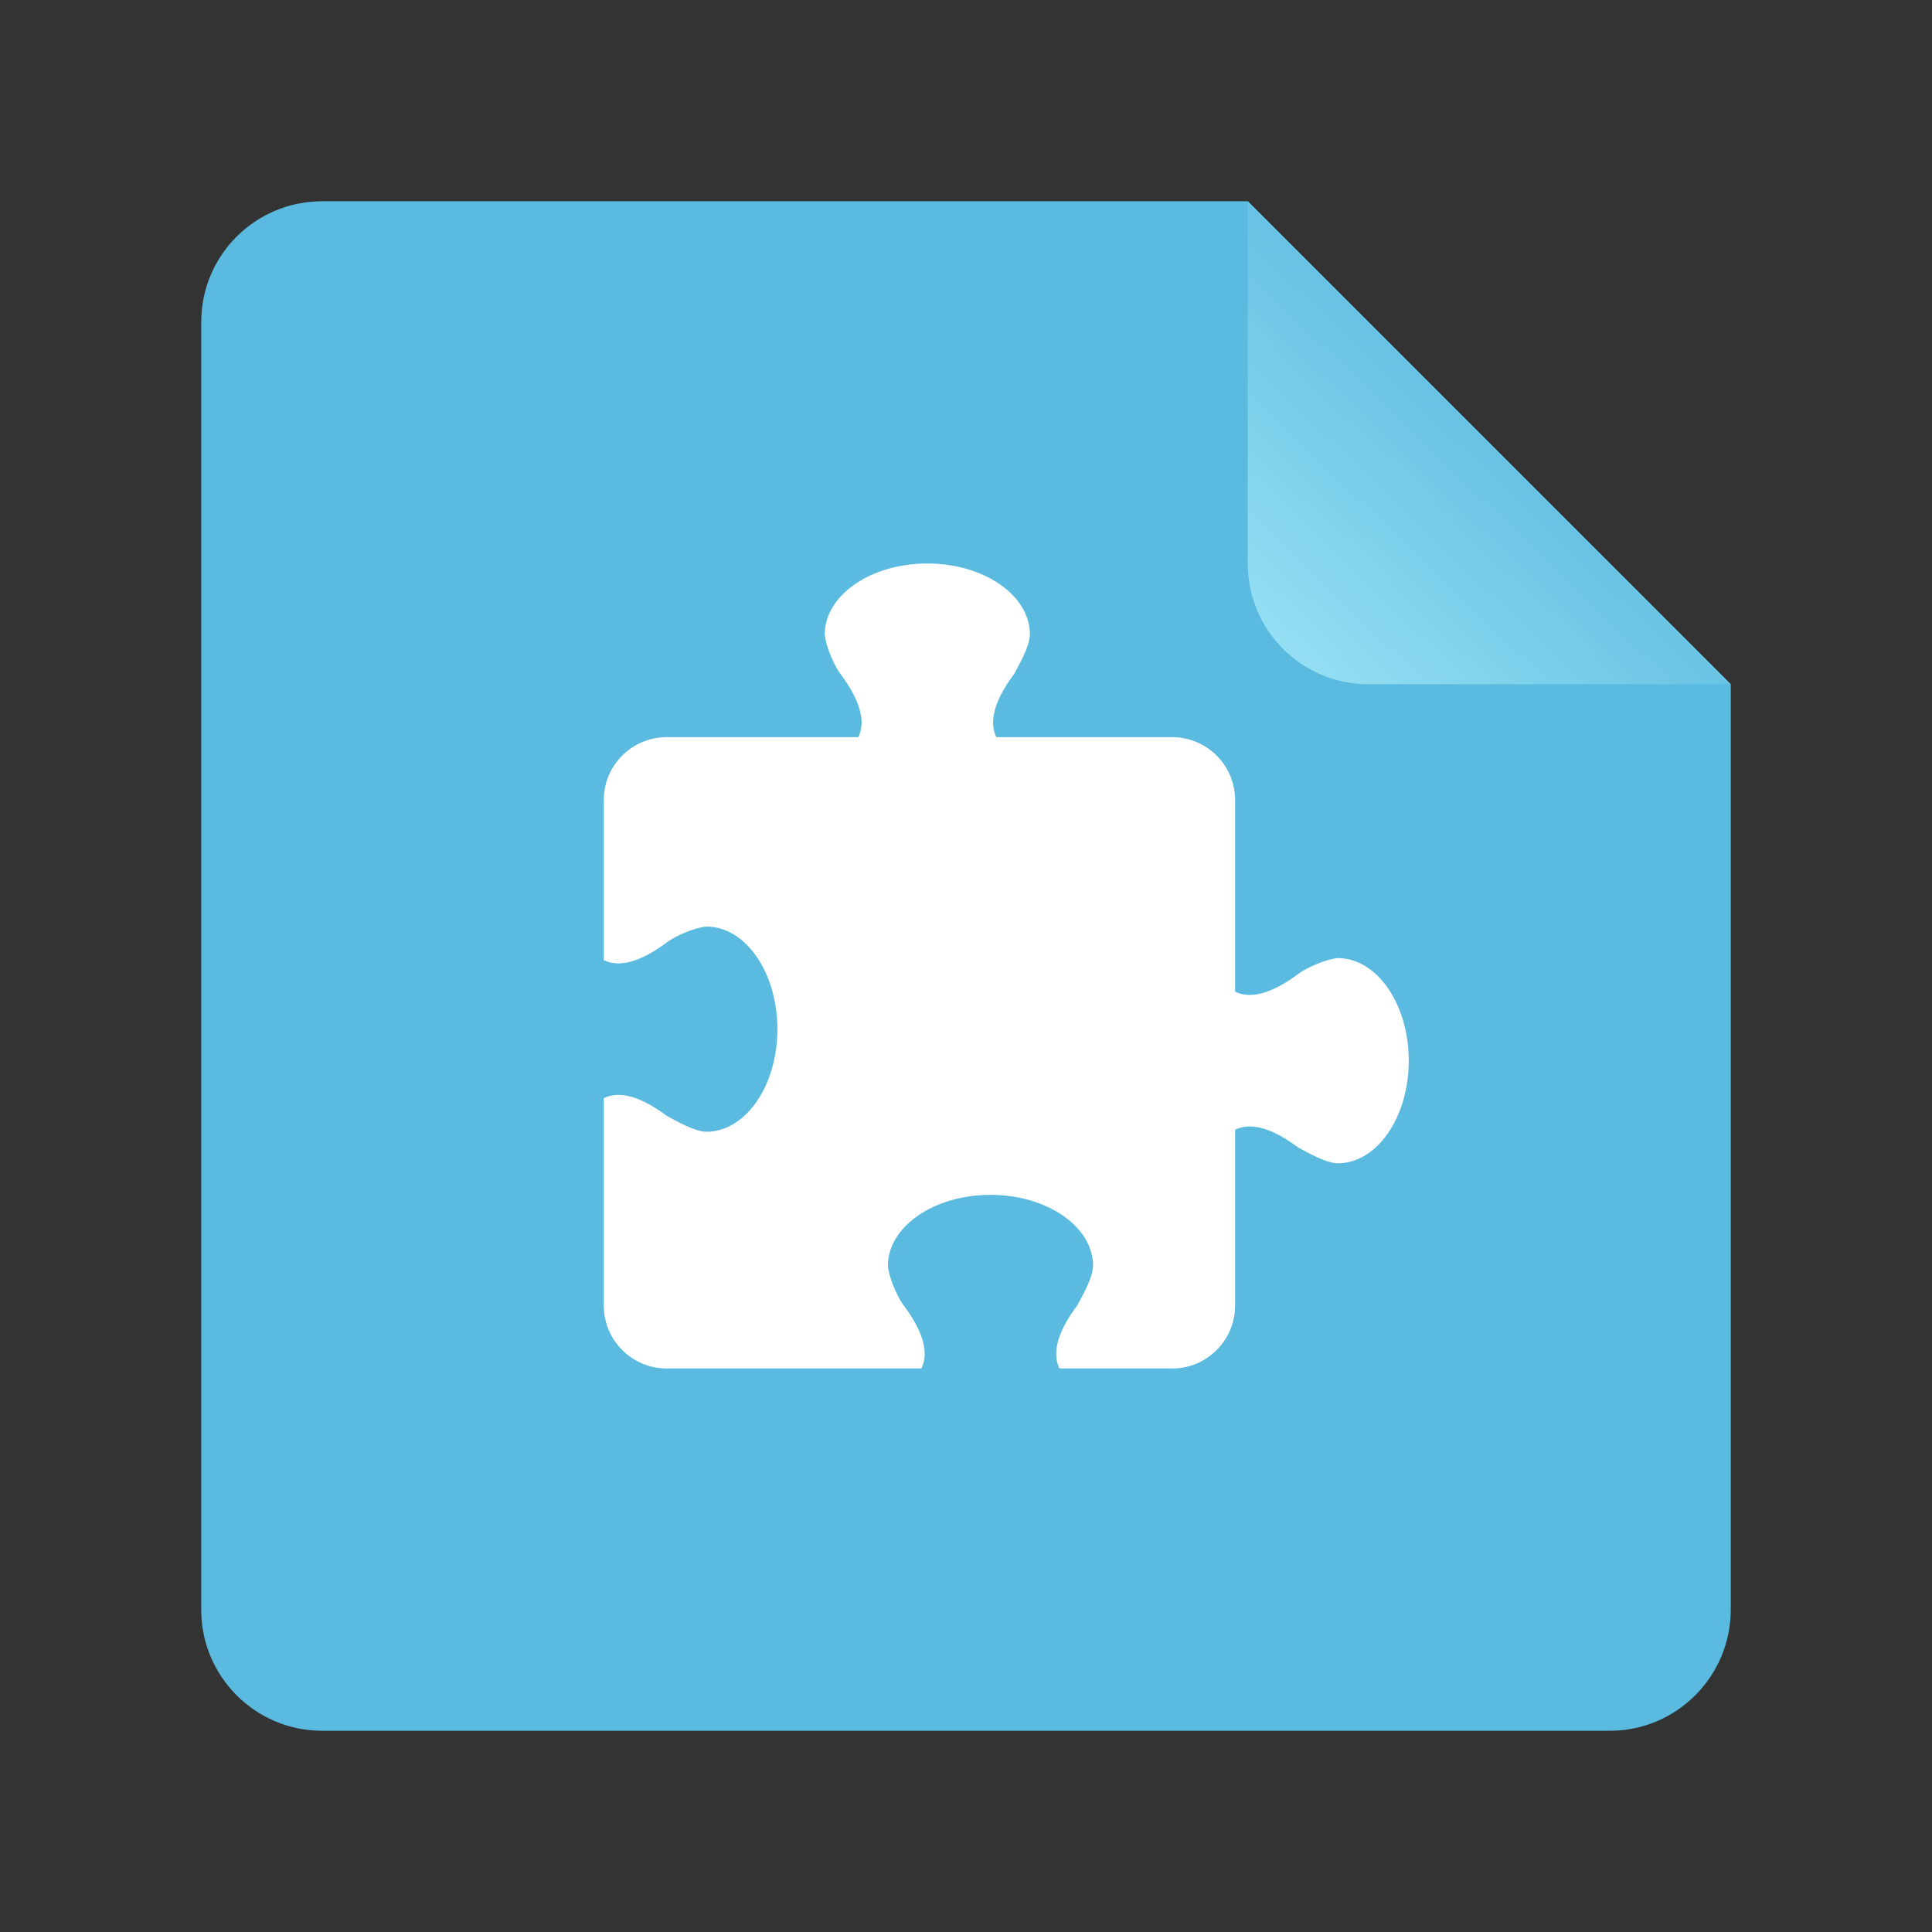 <?xml version="1.0" encoding="UTF-8"?>
<svg width="48px" height="48px" viewBox="0 0 48 48" version="1.1" xmlns="http://www.w3.org/2000/svg" xmlns:xlink="http://www.w3.org/1999/xlink">
    <rect x="0" y="0" width="48" height="48" fill="#333333" stroke="none"/>
    <!-- Generator: Sketch 41.2 (35397) - http://www.bohemiancoding.com/sketch -->
    <title>extension</title>
    <desc>Created with Sketch.</desc>
    <defs>
        <linearGradient x1="90.7%" y1="6.565%" x2="35.327%" y2="64.144%" id="linearGradient-1">
            <stop stop-color="#93DEF2" offset="0%"></stop>
            <stop stop-color="#5ABADF" offset="100%"></stop>
        </linearGradient>
    </defs>
    <g id="Page-1" stroke="none" stroke-width="1" fill="none" fill-rule="evenodd">
        <g id="extension">
            <path d="M5,7.998 C5,6.342 6.343,5 8.008,5 L31,5 L43,17 L43,39.992 C43,41.653 41.648,43 40.002,43 L7.998,43 C6.342,43 5,41.648 5,40.002 L5,7.998 Z" id="Rectangle-219" fill="#5ABADF"></path>
            <path d="M31,5 L43,17 L43,7.997 C43,6.342 41.658,5 40.003,5 L31,5 Z" id="Path-406" fill="url(#linearGradient-1)" transform="translate(37, 11) rotate(180) translate(-37, -11) "></path>
            <path d="M23.039,14 C21.631,14 20.49,14.79 20.49,15.765 C20.531,16.128 20.761,16.587 20.882,16.745 C21.471,17.529 21.471,18.02 21.324,18.314 L16.569,18.314 C15.7,18.314 15,19.013 15,19.882 L15,23.853 C15.294,24 15.784,24 16.569,23.412 C16.726,23.29 17.185,23.061 17.549,23.02 C18.524,23.02 19.314,24.161 19.314,25.569 C19.314,26.976 18.524,28.118 17.549,28.118 C17.25,28.113 16.795,27.845 16.569,27.725 C15.784,27.137 15.294,27.137 15,27.284 L15,32.431 C15,33.3 15.7,34 16.569,34 L22.892,34 C23.039,33.706 23.039,33.216 22.451,32.431 C22.33,32.274 22.1,31.815 22.059,31.451 C22.059,30.476 23.2,29.686 24.608,29.686 C26.016,29.686 27.157,30.476 27.157,31.451 C27.152,31.75 26.884,32.205 26.765,32.431 C26.176,33.216 26.176,33.706 26.324,34 L29.118,34 C29.987,34 30.686,33.3 30.686,32.431 L30.686,28.069 C30.98,27.922 31.471,27.922 32.255,28.51 C32.481,28.629 32.936,28.897 33.235,28.902 C34.21,28.902 35,27.761 35,26.353 C35,24.945 34.21,23.804 33.235,23.804 C32.872,23.845 32.413,24.075 32.255,24.196 C31.471,24.784 30.98,24.784 30.686,24.637 L30.686,19.882 C30.686,19.013 29.987,18.314 29.118,18.314 L24.755,18.314 C24.608,18.02 24.608,17.529 25.196,16.745 C25.316,16.519 25.583,16.064 25.588,15.765 C25.588,14.79 24.447,14 23.039,14 L23.039,14 Z" id="rect4096" fill="#FFFFFF"></path>
        </g>
    </g>
</svg>